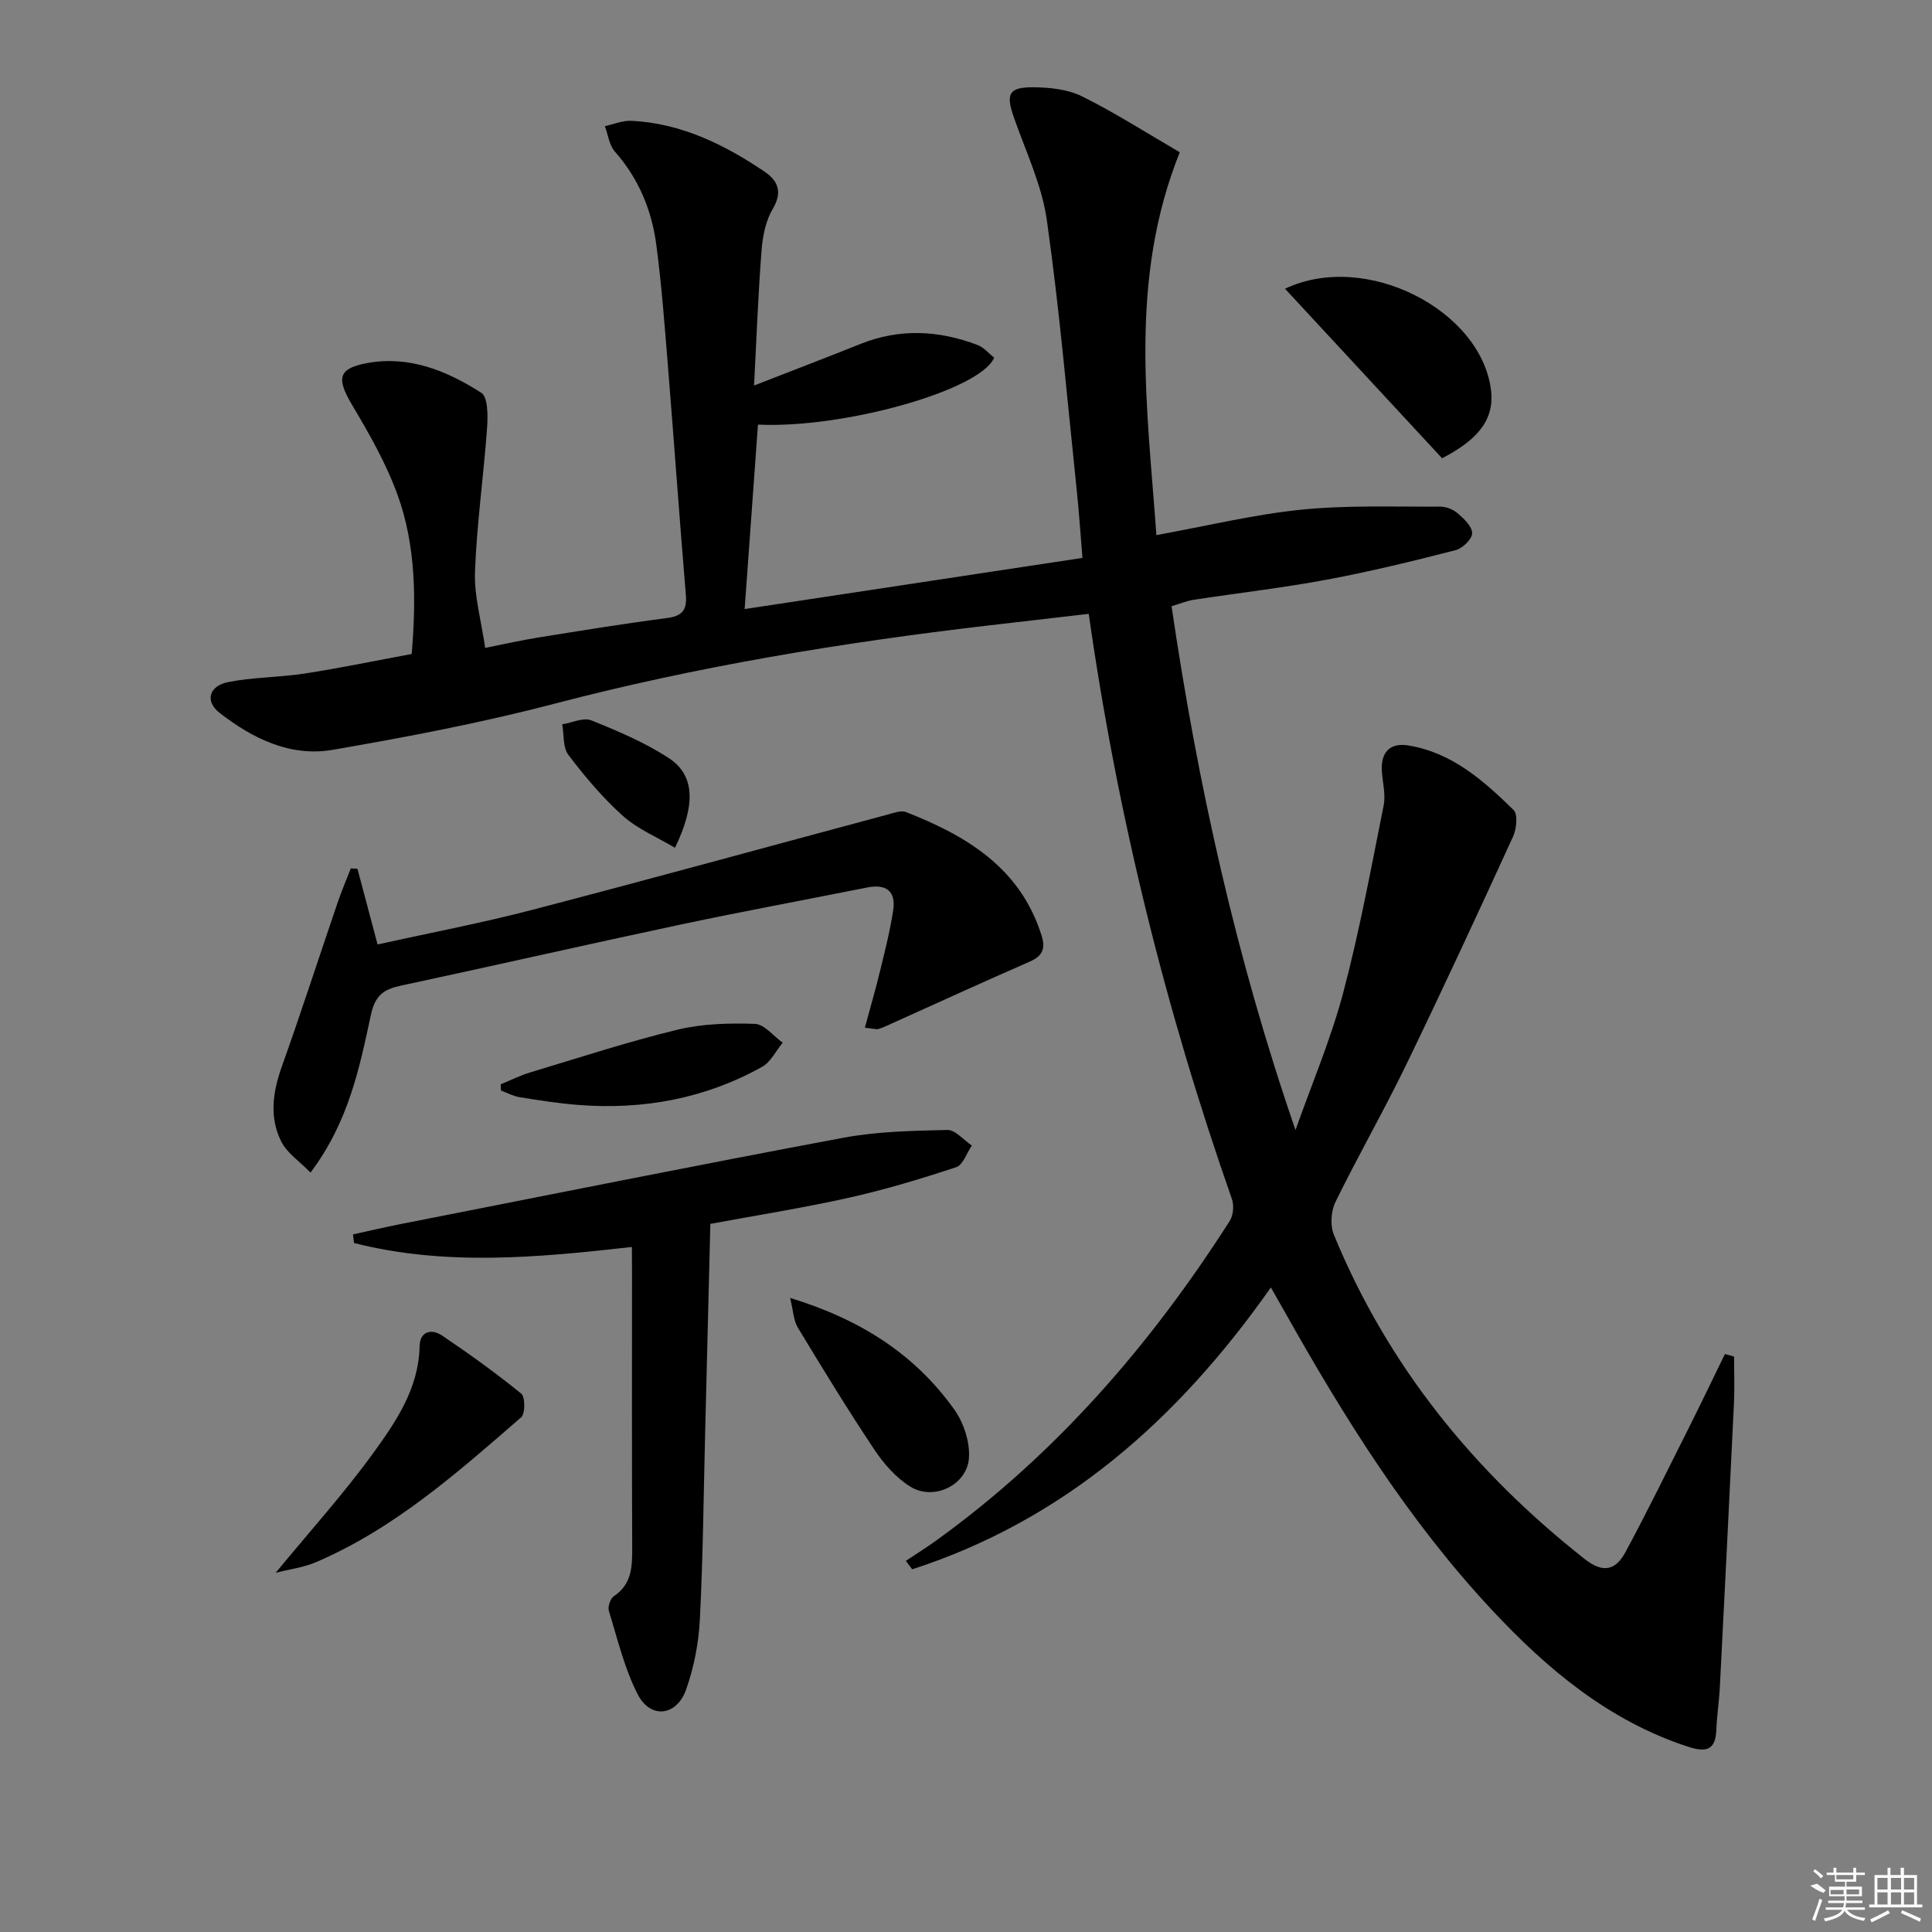 <svg enable-background="new 0 0 400 400" viewBox="0 0 400 400" xmlns="http://www.w3.org/2000/svg"><rect x="0" y="0" width="400" height="400" fill="#808080" stroke="none"/><path d="m263.12 266.56c-19.28 27.41-42.8 48.15-74.26 58.35-.44-.58-.87-1.17-1.31-1.75 2.1-1.4 4.24-2.74 6.28-4.21 24.8-17.88 44.4-40.55 60.77-66.16.74-1.16.92-3.21.46-4.53-13.77-39.27-23.72-79.47-29.65-121.17-7.01.81-13.86 1.6-20.7 2.4-30.35 3.54-60.43 8.48-90.05 16.24-15.06 3.94-30.42 6.86-45.76 9.51-8.78 1.52-16.59-2.33-23.43-7.64-3.09-2.4-2.24-5.61 1.85-6.4 5.19-1.01 10.57-.95 15.81-1.76 7.2-1.11 14.34-2.6 22.11-4.04.91-11.08.93-22.34-2.97-33.05-2.36-6.48-5.86-12.6-9.4-18.56-3.24-5.45-2.88-7.53 3.21-8.63 8.71-1.58 16.49 1.64 23.56 6.16 1.41.9 1.38 4.83 1.2 7.3-.71 9.93-2.13 19.82-2.5 29.75-.19 5 1.29 10.07 2.11 15.77 3.7-.73 7.33-1.56 11-2.15 8.84-1.42 17.69-2.87 26.57-4.02 3.18-.41 4.25-1.6 3.98-4.79-1.33-15.91-2.45-31.83-3.74-47.74-.67-8.27-1.29-16.55-2.38-24.77-.95-7.18-3.66-13.72-8.58-19.29-1.17-1.33-1.41-3.49-2.07-5.26 1.84-.39 3.69-1.2 5.51-1.11 10.31.52 19.23 4.9 27.58 10.55 2.73 1.85 3.75 4.19 1.68 7.67-1.46 2.45-2.09 5.61-2.32 8.52-.7 8.87-1.02 17.76-1.56 28.07 8.21-3.2 15.12-5.84 21.98-8.59 8.14-3.27 16.24-2.86 24.28.19 1.32.5 2.35 1.77 3.45 2.63-2.85 6.77-31.23 14.71-48.9 13.86-.89 12.36-1.78 24.73-2.76 38.19 23.24-3.52 46.24-7 69.94-10.59-.41-4.96-.71-9.54-1.19-14.09-1.96-18.64-3.55-37.33-6.19-55.88-1.03-7.27-4.38-14.23-6.83-21.27-1.68-4.81-1.07-6.24 4.03-6.2 3.4.03 7.15.41 10.12 1.89 6.93 3.45 13.49 7.66 20.21 11.56-10.63 26.5-6.72 52.78-4.84 79.27 10.41-1.89 20.11-4.26 29.95-5.26 9.5-.97 19.15-.58 28.74-.64 1.24-.01 2.73.55 3.66 1.36 1.31 1.13 3.04 2.75 3.02 4.15-.01 1.22-2 3.15-3.43 3.51-8.82 2.26-17.69 4.43-26.64 6.1-9.13 1.7-18.38 2.76-27.57 4.17-1.44.22-2.81.81-4.59 1.33 5.41 36.88 13.39 72.89 25.66 108.45 3.34-9.45 7.3-18.74 9.87-28.4 3.39-12.78 5.78-25.83 8.38-38.8.44-2.2-.18-4.62-.36-6.93-.31-4.04 1.61-6.14 5.55-5.48 9 1.49 15.52 7.3 21.71 13.35.92.9.62 3.92-.11 5.51-7.25 15.83-14.56 31.63-22.15 47.29-4.64 9.57-9.95 18.82-14.63 28.38-.92 1.89-1.11 4.84-.31 6.77 11.15 27.12 29 49.08 51.95 67.15 3.91 3.08 6.47 2.16 8.41-1.44 4.56-8.48 8.8-17.13 13.12-25.74 2.54-5.07 4.99-10.19 7.48-15.29.63.18 1.26.35 1.89.53 0 3.2.13 6.41-.02 9.6-.93 19.59-1.92 39.18-2.92 58.77-.15 2.98-.62 5.94-.73 8.92-.16 4.49-2.41 4.62-5.98 3.45-16.34-5.37-29.02-16-40.47-28.26-17.28-18.49-30.58-39.79-42.91-61.74-.84-1.46-1.66-2.91-2.87-5.04z"/><path d="m130.83 258.17c-19.59 2.22-38.66 3.98-57.53-.82-.07-.59-.15-1.19-.22-1.78 3.22-.7 6.43-1.46 9.67-2.1 30.57-6.01 61.12-12.16 91.75-17.89 7.08-1.33 14.41-1.47 21.64-1.63 1.66-.04 3.38 2.09 5.07 3.22-1.06 1.54-1.82 4.01-3.23 4.48-7.31 2.42-14.72 4.65-22.23 6.33-9.52 2.12-19.18 3.65-28.68 5.41-.36 14.56-.71 28.77-1.07 42.97-.33 12.97-.44 25.96-1.1 38.91-.25 4.89-1.21 9.91-2.84 14.51-1.97 5.56-7.38 6.17-10.02 1.03-2.76-5.38-4.18-11.45-5.98-17.28-.27-.86.3-2.56 1.03-3.05 3.8-2.54 3.81-6.23 3.8-10.17-.08-18.82-.04-37.65-.04-56.47-.02-1.8-.02-3.6-.02-5.67z"/><path d="m179.06 212.78c1.16-4.29 2.25-8.03 3.16-11.81 1.01-4.16 2.08-8.32 2.71-12.55.59-3.98-1.52-5.45-5.42-4.67-12.85 2.57-25.74 4.94-38.55 7.66-19.3 4.1-38.55 8.5-57.84 12.63-3.57.76-5.44 1.91-6.33 6.08-2.36 10.97-4.6 22.14-12.5 32.65-2.23-2.29-4.87-4.03-6.08-6.47-2.48-4.99-1.74-10.22.13-15.46 4.01-11.24 7.68-22.59 11.53-33.88.83-2.42 1.83-4.78 2.76-7.17l1.38.09c1.33 5.01 2.66 10.02 4.16 15.66 10.73-2.38 21.46-4.41 32-7.16 24.56-6.4 49.04-13.15 73.56-19.72 1.26-.34 2.79-.94 3.85-.53 12.57 4.92 23.64 11.55 28.05 25.51.87 2.74.25 4.29-2.47 5.47-9.54 4.16-19 8.51-28.5 12.78-.9.41-1.8.85-2.74 1.14-.45.15-.98-.06-2.86-.25z"/><path d="m57.07 325.63c7.02-8.52 13.98-16.23 20.06-24.59 4.8-6.61 9.57-13.52 9.75-22.37.06-3.01 2.44-3.64 4.62-2.18 5.63 3.8 11.16 7.77 16.42 12.05.84.68.84 4.15-.02 4.9-13.16 11.42-26.24 23.05-42.53 30.01-2.57 1.09-5.45 1.45-8.3 2.18z"/><path d="m298.57 94.88c-10.71-11.56-21.48-23.18-32.52-35.1 16.73-7.94 40.7 4.45 42.66 21.1.74 6.38-3.27 10.43-10.14 14z"/><path d="m163.58 268.72c14.77 4.51 25.88 11.77 33.97 23.07 1.97 2.75 3.29 6.78 3.06 10.08-.39 5.62-7.31 8.91-12.11 5.94-2.96-1.83-5.52-4.74-7.48-7.69-5.51-8.26-10.69-16.74-15.83-25.24-.9-1.48-.94-3.48-1.61-6.16z"/><path d="m103.66 224.5c2.02-.83 3.98-1.82 6.06-2.45 10.13-3.05 20.21-6.35 30.49-8.85 5.17-1.26 10.73-1.4 16.08-1.22 1.96.07 3.84 2.53 5.75 3.9-1.4 1.7-2.47 4-4.26 5-11.76 6.55-24.5 8.91-37.87 7.9-4.12-.31-8.22-.96-12.31-1.61-1.33-.21-2.58-.91-3.87-1.39-.02-.43-.04-.86-.07-1.28z"/><path d="m139.75 175.53c-3.69-2.2-7.72-3.87-10.79-6.61-4.18-3.74-7.86-8.13-11.27-12.61-1.18-1.55-.9-4.2-1.29-6.35 2.02-.32 4.38-1.47 6.01-.82 5.52 2.22 11.1 4.58 16.05 7.81 5.38 3.52 5.64 9.57 1.29 18.58z"/><g fill="#fafafa"><path d="m374.8 390.4 1.4-.4c.7.5 1.3 1 1.8 1.4l-.5.5c-1.5-.6-2.1-1.1-2.7-1.5zm1 7.3-.6-.3c.5-1.4 1.1-2.8 1.5-4.3.2.1.4.2.6.3-.5 1.3-1 2.8-1.5 4.3zm-.4-10.3.4-.4c.4.3 1 .8 1.7 1.4l-.5.5c-.4-.5-1-1-1.6-1.5zm2.5.3h1.7v-1h.6v1h3.5v-1h.6v1h1.8v.5h-1.8v1.4h-2v1h3.2v2h-3.2v.9h3.3v.5h-3.4c0 .3-.1.6-.1.9h4v.5h-3.7c.7.9 1.9 1.5 3.8 1.7-.1.2-.2.4-.3.6-2.1-.4-3.5-1.1-4-2.1-.4 1-1.8 1.7-4 2.2-.1-.2-.2-.4-.3-.6 2.1-.4 3.4-1 3.8-1.8h-3.4v-.5h3.6c.1-.3.1-.6.2-.9h-3.3v-.5h3.4c0-.3 0-.6 0-.9h-3.2v-2h3.3v-1h-2.1v-1.4h-1.7v-.5zm1.1 3.5v1h2.7c0-.3 0-.4 0-.4 0-.1 0-.2 0-.2 0-.1 0-.2 0-.3h-2.7zm1.2-3v.9h3.5v-.9zm4.7 3h-2.6v.6.4h2.6z"/><path d="m393.6 386.7h.6v1.5h2.7v6.1h1.1v.6h-11v-.6h1.1v-6.1h2.7v-1.5h.6v1.5h2.1v-1.5zm-2.7 8.8.4.6c-1.2.6-2.5 1.3-3.8 1.9-.1-.2-.2-.4-.3-.6 1.2-.6 2.5-1.2 3.7-1.9zm-2.2-6.7v2.4h2.1v-2.4zm0 3v2.5h2.1v-2.5zm2.8-3v2.4h2.1v-2.4zm0 3v2.5h2.1v-2.5zm6 6.1c-1.4-.7-2.7-1.3-3.9-1.8l.2-.6c1.5.6 2.7 1.2 3.9 1.7zm-1.2-9.1h-2.1v2.4h2.1zm-2.1 3v2.5h2.1v-2.5z"/></g></svg>